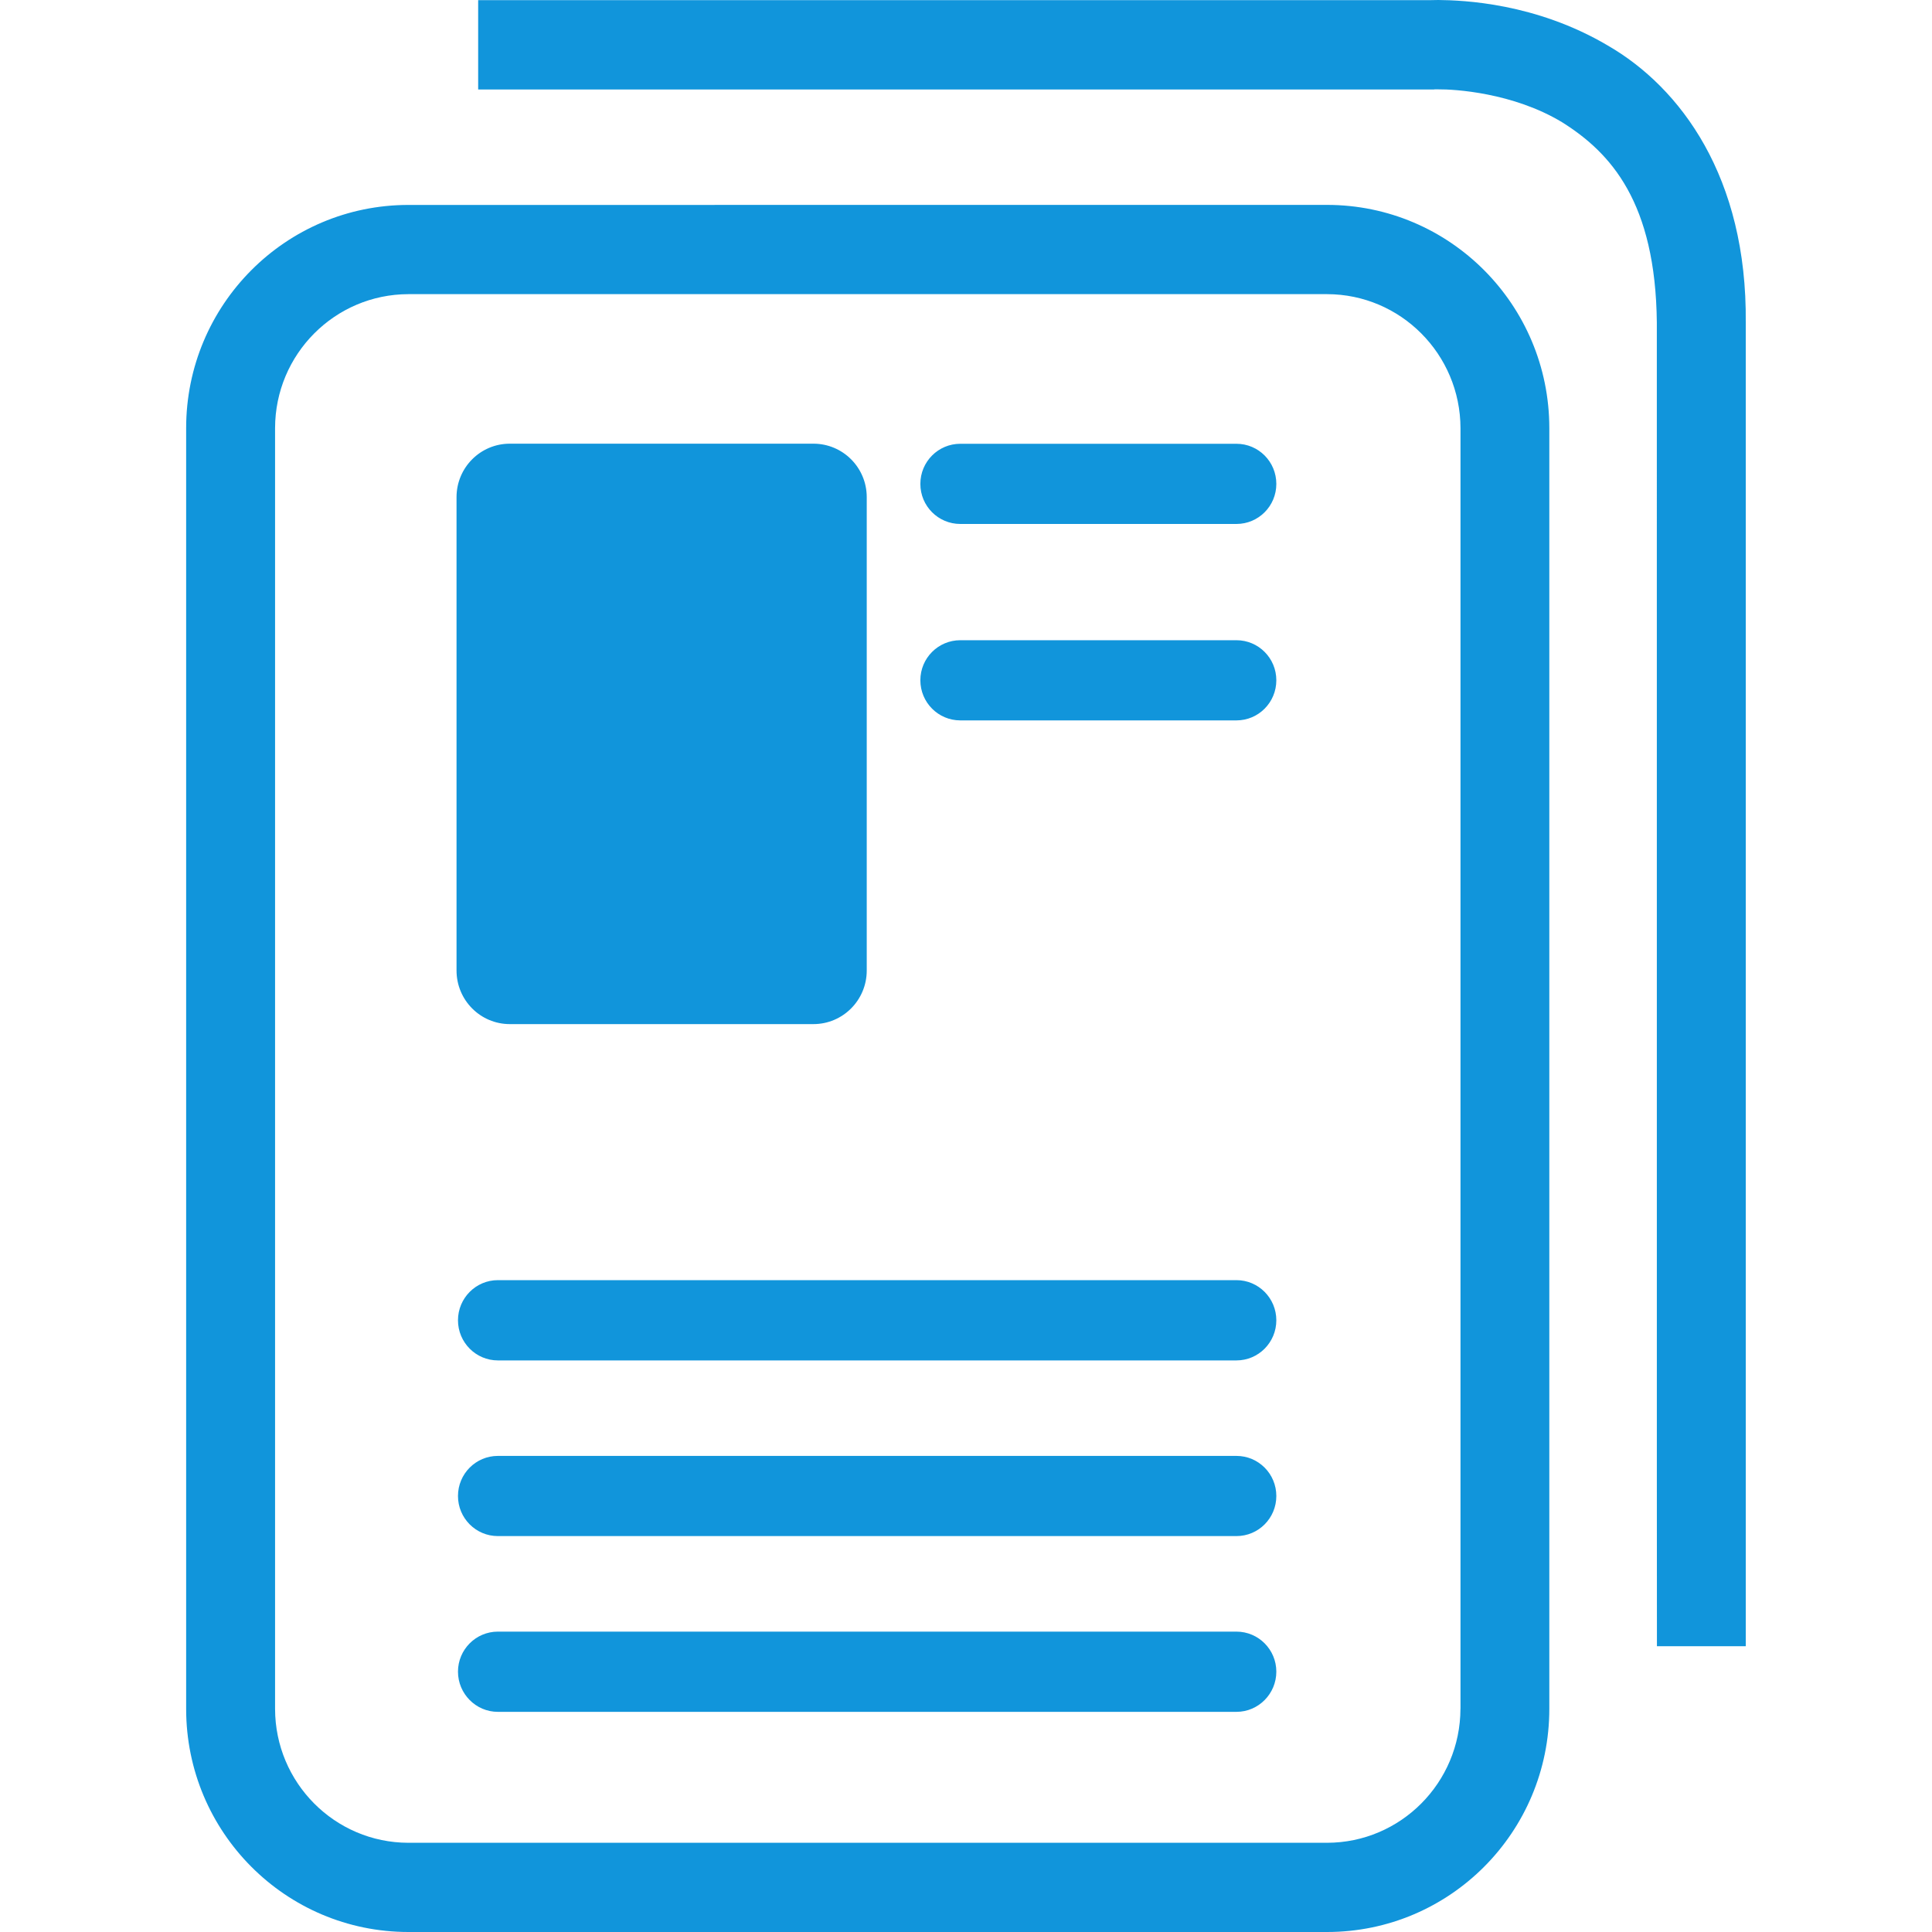 <?xml version="1.0" standalone="no"?><!DOCTYPE svg PUBLIC "-//W3C//DTD SVG 1.1//EN" "http://www.w3.org/Graphics/SVG/1.1/DTD/svg11.dtd"><svg t="1501840300606" class="icon" style="" viewBox="0 0 1024 1024" version="1.1" xmlns="http://www.w3.org/2000/svg" p-id="6751" xmlns:xlink="http://www.w3.org/1999/xlink" width="18" height="18"><defs><style type="text/css"></style></defs><path d="M655.334 678.502 263.885 678.502c-11.674 0-21.146 9.549-21.146 21.274s9.472 21.274 21.146 21.274l391.45 0c11.699 0 21.146-9.549 21.146-21.274S667.034 678.502 655.334 678.502zM655.334 771.661 263.885 771.661c-11.674 0-21.146 9.498-21.146 21.248s9.472 21.248 21.146 21.248l391.45 0c11.699 0 21.146-9.498 21.146-21.248S667.034 771.661 655.334 771.661zM655.334 864.794 263.885 864.794c-11.674 0-21.146 9.523-21.146 21.222s9.472 21.299 21.146 21.299l391.45 0c11.699 0 21.146-9.6 21.146-21.299S667.034 864.794 655.334 864.794zM655.334 235.213l-146.355 0c-11.699 0-21.171 9.498-21.171 21.274 0 11.725 9.472 21.222 21.171 21.222l146.355 0c11.699 0 21.146-9.498 21.146-21.222C676.48 244.71 667.034 235.213 655.334 235.213zM703.36 108.595 216.474 108.621c-65.075 0-117.811 52.941-117.811 118.298L98.662 905.728c0 65.357 52.736 118.272 117.811 118.272l486.886 0c65.075 0 117.811-52.915 117.811-118.272L821.171 226.918C821.146 161.562 768.435 108.621 703.36 108.595zM774.067 905.728c-0.102 39.168-31.693 70.938-70.733 70.989L216.474 976.717c-39.014-0.051-70.63-31.821-70.682-70.989L145.792 226.918C145.843 187.725 177.459 155.981 216.474 155.904l486.886 0c39.014 0.051 70.63 31.821 70.733 71.014L774.093 905.728zM655.334 339.328l-146.355 0c-11.699 0-21.171 9.498-21.171 21.222 0 11.75 9.472 21.274 21.171 21.274l146.355 0c11.699 0 21.146-9.523 21.146-21.274C676.48 348.826 667.034 339.328 655.334 339.328zM852.147 24.115c-38.298-22.605-76.8-23.987-89.805-24.115-1.946 0-3.379 0.051-4.147 0.077L253.44 0.077l0 47.36 506.394 0 0.64-0.077c0 0 0.23 0 1.843 0 8.422-0.102 39.629 1.69 65.715 17.485 25.779 16.205 49.459 42.342 50.125 106.163 0 701.517 0 701.517 0.051 701.517l47.078 0c0 0 0 0 0-701.517C926.054 93.901 890.752 46.413 852.147 24.115zM270.208 542.797l160.922 0c15.616 0 28.262-12.723 28.262-28.416l0-250.854c0-15.693-12.646-28.365-28.262-28.365l-160.922 0c-15.59 0-28.237 12.672-28.237 28.365l0 250.854C241.971 530.099 254.618 542.797 270.208 542.797z" p-id="6752" fill="#1195db"></path></svg>